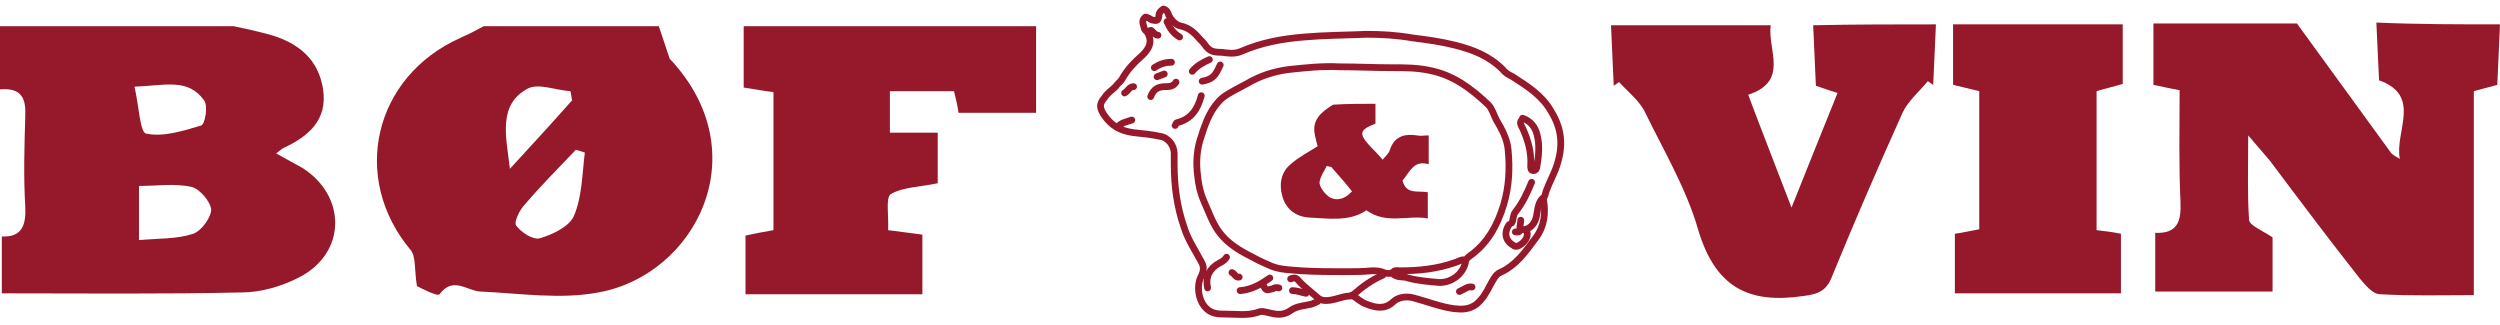 <svg width="277" height="36" viewBox="0 0 277 36" fill="none" xmlns="http://www.w3.org/2000/svg">
<path d="M154.4 30.402C154.9 30.802 155.5 30.602 156 30.802C157.1 31.102 158.3 31.202 159.5 31.302C160.9 31.302 162.2 30.302 162.4 28.902C162.5 28.602 162.7 28.502 162.8 28.402C164.8 27.002 165.9 25.002 166.6 22.702C167.2 20.702 167.3 18.702 167.1 16.602C167 15.402 166.4 14.302 165.8 13.302C165.5 12.702 165.3 12.002 164.9 11.602C163 9.802 161 8.302 158.4 7.802C157 7.502 155.7 7.502 154.3 7.502C152.3 7.502 150.4 7.402 148.4 7.402C146.5 7.302 144.7 7.502 142.8 7.702C141.2 7.902 139.6 8.402 138.1 9.302C137.2 9.802 136.3 10.202 135.5 10.802C134.2 11.902 133.6 13.502 133.1 15.102C132.6 16.502 132.5 18.002 132.7 19.502C132.8 20.502 133 21.402 133.4 22.302C133.9 23.402 134.3 24.602 135 25.602C136 27.002 137.4 27.802 138.8 28.502C139.5 28.902 140.2 29.202 140.9 29.502C141.9 29.902 143.1 29.902 144.2 30.002C145.8 30.102 147.5 30.102 149.1 30.102C150.1 30.102 151 30.102 152 30.002C152.4 30.002 152.9 30.002 153.3 30.202C153.6 30.302 154.1 30.402 154.4 30.102C154.6 29.902 154.8 30.002 155.1 30.002C157.2 30.002 159.2 29.802 161.2 29.102C161.6 29.002 161.9 28.702 162.4 28.802" stroke="#96192B" stroke-width="0.75" stroke-miterlimit="10" stroke-linecap="round" stroke-linejoin="round"/>
<path d="M169.101 25.4C169.901 25.1 170.201 24.4 170.301 23.6C170.401 23 170.501 22.3 171.001 21.9C171.201 21.8 171.201 21.5 171.301 21.2C171.701 20.1 172.301 19.1 172.601 18C173.201 16 173.001 14.2 171.901 12.4C170.901 10.6 169.301 9.6 167.601 8.5C167.201 8.3 166.801 8.1 166.501 7.7C165.001 6.2 163.201 5.5 161.201 5C159.601 4.6 158.101 4.4 156.501 4.2C154.801 3.9 153.101 3.8 151.401 3.8C149.101 3.9 146.801 3.9 144.501 4.1C142.101 4.3 139.801 4.7 137.501 5.7C136.801 6 136.101 5.9 135.401 5.8C135.101 5.8 134.801 5.8 134.401 5.7C133.701 5.5 133.501 4.8 133.001 4.4C132.401 3.7 131.801 3.1 130.901 2.9C130.301 2.8 129.801 2.3 129.501 1.7C129.401 1.4 129.301 1.1 128.901 1C128.601 1.2 128.401 1.4 128.401 1.8C128.301 2.4 128.101 2.3 127.601 2.2C127.401 2.1 127.201 1.9 126.901 1.9C126.401 2.3 126.701 2.7 126.801 3.2C126.901 3.4 127.101 3.5 127.201 3.7C127.701 4.7 127.301 5.4 126.601 6.1C125.701 6.9 124.901 7.7 124.301 8.8C124.101 9.1 123.801 9.3 123.601 9.6C123.201 10 122.701 10.3 122.401 10.8C121.801 11.5 121.801 11.9 122.301 12.7C123.101 13.9 124.101 14.5 125.601 14.7C126.601 14.8 127.601 14.9 128.501 15.1C129.401 15.2 130.101 16.1 130.101 17C130.101 17.4 130.101 17.8 130.101 18.2C130.101 20.6 130.401 22.9 131.201 25.2C131.601 26.5 132.401 27.7 133.101 29C133.401 29.5 133.401 30 133.101 30.6C132.501 31.7 132.801 33.5 133.801 34.3C134.401 34.8 135.101 34.8 135.801 34.8C137.001 34.8 138.201 35 139.401 34.6C139.801 34.4 140.301 34.6 140.801 34.7C141.601 34.9 142.301 34.9 143.001 34.4C143.701 33.9 144.501 33.9 145.301 33.7C145.601 33.6 145.801 33.5 146.001 33.4" stroke="#96192B" stroke-width="0.75" stroke-miterlimit="10" stroke-linecap="round" stroke-linejoin="round"/>
<path d="M171.001 22C171.301 23.6 171.101 25.1 170.201 26.3C169.101 27.8 168.001 29.4 166.201 30.2C165.701 30.4 165.401 31.1 165.101 31.6C164.701 32.4 164.301 33.1 163.601 33.7C162.801 34.3 162.001 34.3 161.101 34.2C159.601 34 158.101 33.4 156.601 33C155.801 32.8 154.901 32.9 154.301 33.5C153.401 34.3 152.401 34.1 151.401 33.7C150.801 33.5 150.301 33 149.801 32.7" stroke="#96192B" stroke-width="0.75" stroke-miterlimit="10" stroke-linecap="round" stroke-linejoin="round"/>
<path d="M168.701 13.102C169.601 13.402 170.101 14.102 170.301 14.902C170.601 16.002 170.501 17.202 170.301 18.402C170.301 18.602 170.201 18.902 169.901 18.902C169.601 18.902 169.601 18.602 169.601 18.402C169.701 16.902 169.301 15.502 168.701 14.202C168.601 14.002 168.301 13.602 168.601 13.302" stroke="#96192B" stroke-width="0.75" stroke-miterlimit="10" stroke-linecap="round" stroke-linejoin="round"/>
<path d="M167.2 24.898C166.6 25.798 166.8 26.698 167.7 27.198C167.8 27.298 167.9 27.298 168 27.298C168.4 27.298 169.2 26.598 169.2 26.098C169.3 25.698 169.1 25.398 168.5 25.398" stroke="#96192B" stroke-width="0.75" stroke-miterlimit="10" stroke-linecap="round" stroke-linejoin="round"/>
<path d="M133.101 10.602C132.701 12.102 132.001 13.202 130.401 13.602C130.301 13.602 130.301 13.802 130.201 13.902" stroke="#96192B" stroke-width="0.75" stroke-miterlimit="10" stroke-linecap="round" stroke-linejoin="round"/>
<path d="M169.7 20.199C169.2 21.399 168.7 22.499 167.9 23.499C167.6 23.899 167.7 24.399 167.5 24.699" stroke="#96192B" stroke-width="0.75" stroke-miterlimit="10" stroke-linecap="round" stroke-linejoin="round"/>
<path d="M135.901 28.5C135.601 29 135.101 29.1 134.701 29.4C133.801 30.1 133.601 30.9 133.801 31.9" stroke="#96192B" stroke-width="0.75" stroke-miterlimit="10" stroke-linecap="round" stroke-linejoin="round"/>
<path d="M153.2 30.5C152 31 150.9 31.8 149.9 32.7C149.8 32.8 149.7 32.8 149.6 32.8C148.7 32.8 147.9 33.3 146.9 33.3C146.5 33.3 146.2 33.2 145.9 32.9C145.2 32.3 144.4 31.7 143.8 31C143.5 30.7 143.3 30.8 143 30.9" stroke="#96192B" stroke-width="0.75" stroke-miterlimit="10" stroke-linecap="round" stroke-linejoin="round"/>
<path d="M130.3 9.102C130 9.602 129.5 9.602 129.1 9.602C128.3 9.602 127.8 9.902 127.5 10.702" stroke="#96192B" stroke-width="0.75" stroke-miterlimit="10" stroke-linecap="round" stroke-linejoin="round"/>
<path d="M135.201 7.199C135.001 7.599 134.801 8.099 134.501 8.399C134.101 8.799 133.701 8.899 133.201 8.999" stroke="#96192B" stroke-width="0.75" stroke-miterlimit="10" stroke-linecap="round" stroke-linejoin="round"/>
<path d="M140.7 30.801C139.7 31.501 138.7 32.101 137.4 32.201" stroke="#96192B" stroke-width="0.75" stroke-miterlimit="10" stroke-linecap="round" stroke-linejoin="round"/>
<path d="M139.9 31.5C140.3 32.2 140.2 32.2 141 32C141.2 31.9 141.4 31.8 141.7 31.9" stroke="#96192B" stroke-width="0.75" stroke-miterlimit="10" stroke-linecap="round" stroke-linejoin="round"/>
<path d="M134.002 6.602C133.302 6.902 132.602 7.302 132.102 7.902" stroke="#96192B" stroke-width="0.75" stroke-miterlimit="10" stroke-linecap="round" stroke-linejoin="round"/>
<path d="M129.8 6.898C129.1 6.898 128.5 7.098 127.9 7.498" stroke="#96192B" stroke-width="0.75" stroke-miterlimit="10" stroke-linecap="round" stroke-linejoin="round"/>
<path d="M129.301 2.398C129.601 3.098 130.001 3.698 130.701 4.098" stroke="#96192B" stroke-width="0.75" stroke-miterlimit="10" stroke-linecap="round" stroke-linejoin="round"/>
<path d="M125.401 13.301C124.801 13.501 124.201 13.601 123.801 14.101" stroke="#96192B" stroke-width="0.75" stroke-miterlimit="10" stroke-linecap="round" stroke-linejoin="round"/>
<path d="M163.101 31.801C162.601 31.701 162.201 32.101 161.701 32.301" stroke="#96192B" stroke-width="0.75" stroke-miterlimit="10" stroke-linecap="round" stroke-linejoin="round"/>
<path d="M144.701 32.499C144.201 32.399 143.701 32.199 143.201 32.199" stroke="#96192B" stroke-width="0.75" stroke-miterlimit="10" stroke-linecap="round" stroke-linejoin="round"/>
<path d="M168.5 24.398C168.5 24.698 168.4 24.998 168.4 25.298C168.5 25.798 168.2 25.698 167.9 25.698" stroke="#96192B" stroke-width="0.75" stroke-miterlimit="10" stroke-linecap="round" stroke-linejoin="round"/>
<path d="M125.602 9.602C125.102 9.602 125.002 10.102 124.602 10.302" stroke="#96192B" stroke-width="0.75" stroke-miterlimit="10" stroke-linecap="round" stroke-linejoin="round"/>
<path d="M136.5 30.199C136.8 30.299 136.9 30.799 137.3 30.699" stroke="#96192B" stroke-width="0.75" stroke-miterlimit="10" stroke-linecap="round" stroke-linejoin="round"/>
<path d="M129.001 8.199C128.701 8.299 128.501 8.399 128.201 8.499" stroke="#96192B" stroke-width="0.75" stroke-miterlimit="10" stroke-linecap="round" stroke-linejoin="round"/>
<path d="M127.301 3.501C127.401 3.401 127.501 3.301 127.601 3.401C127.801 3.601 128.001 3.901 128.301 3.901" stroke="#96192B" stroke-width="0.75" stroke-miterlimit="10" stroke-linecap="round" stroke-linejoin="round"/>
<path d="M25.9 2.902C27.3 3.202 28.7 3.502 30.1 3.902C33.1 4.802 35.3 6.602 35.8 9.902C36.3 13.302 34.2 15.102 31.4 16.402C31.2 16.502 31 16.702 30.6 17.002C31.7 17.602 32.6 18.102 33.5 18.602C38.4 21.702 38.4 28.002 33.2 30.702C31.3 31.702 28.9 32.402 26.8 32.402C18 32.602 9.2 32.502 0.2 32.502C0.2 30.602 0.2 28.502 0.2 26.202C2.4 26.302 2.9 25.002 2.8 22.902C2.6 19.602 2.7 16.202 2.8 12.902C2.9 10.902 2.4 9.702 0 9.902C0 7.402 0 5.202 0 2.902C8.6 2.902 17.3 2.902 25.9 2.902ZM15.4 26.602C17.6 26.402 19.6 26.502 21.4 25.902C22.3 25.602 23.4 24.102 23.4 23.202C23.3 22.302 22.1 20.902 21.2 20.702C19.4 20.302 17.4 20.602 15.4 20.602C15.4 22.602 15.4 24.302 15.4 26.602ZM14.9 9.602C15.4 11.702 15.5 14.702 16.2 14.802C18.1 15.202 20.3 14.502 22.3 13.902C22.7 13.802 23.1 11.702 22.6 11.102C20.8 8.602 18.2 9.502 14.9 9.602Z" fill="#96192B"/>
<path d="M72.999 2.902C73.399 4.102 73.799 5.302 74.199 6.502C84.099 17.002 76.999 30.502 66.299 32.402C62.099 33.202 57.599 32.502 53.199 32.302C51.699 32.202 50.199 30.602 48.699 32.602C48.499 32.902 46.599 31.902 46.199 31.702C45.899 29.902 46.099 28.402 45.499 27.702C38.799 19.702 41.399 8.502 50.999 4.202C51.899 3.802 52.699 3.402 53.599 2.902C60.099 2.902 66.499 2.902 72.999 2.902ZM64.799 16.902C64.499 16.802 64.199 16.702 63.799 16.602C61.899 18.602 59.999 20.502 58.199 22.602C57.599 23.202 56.899 24.602 57.199 25.002C57.799 25.802 59.099 26.602 59.799 26.402C61.199 26.002 63.099 25.102 63.599 23.902C64.499 21.802 64.499 19.302 64.799 16.902ZM56.499 18.702C58.799 16.202 61.099 13.702 63.399 11.102C63.299 10.802 63.299 10.402 63.199 10.102C61.599 10.002 59.699 9.202 58.499 9.802C55.099 11.602 56.099 15.202 56.499 18.702Z" fill="#96192B"/>
<path d="M114.8 2.902C114.8 6.002 114.8 9.202 114.8 12.502C111.9 12.502 109.2 12.502 106.2 12.502C106.1 11.702 105.9 10.902 105.7 10.102C103.3 10.102 101 10.102 98.6 10.102C98.6 11.602 98.6 13.102 98.6 14.702C100.4 14.702 102 14.702 103.9 14.702C103.9 16.702 103.9 18.502 103.9 20.302C102.1 20.702 100.1 20.702 98.7 21.502C98.1 21.902 98.5 24.002 98.4 25.502C99.8 25.702 100.9 25.802 102.2 26.002C102.2 28.202 102.2 30.302 102.2 32.602C95.7 32.602 89.3 32.602 82.6 32.602C82.6 30.502 82.6 28.402 82.6 26.102C83.5 25.902 84.5 25.702 85.7 25.502C85.7 20.402 85.7 15.402 85.7 10.202C84.7 10.102 83.8 9.902 82.4 9.702C82.4 7.502 82.4 5.202 82.4 2.902C93.2 2.902 104 2.902 114.8 2.902Z" fill="#96192B"/>
<path d="M152.4 11.5C152.4 12.2 152.4 13 152.4 13.7C150.6 14.4 150.5 14.8 151.9 16.3C152.3 16.7 152.7 17.1 153.2 17.7C153.5 17.3 153.9 17 154 16.6C154.5 15.1 155.6 14.8 157 15C157.4 15.1 157.8 15 158.3 15C158.3 16.1 158.3 17.1 158.3 18.2C156.6 17.7 156.2 19.1 155.4 20C155.8 21.6 157.1 21.1 158.2 21.3C158.2 22.2 158.2 23.1 158.2 24.2C156 23.8 153.6 24.9 151.4 23.3C149.5 24.6 147.2 24.2 145 24.1C143.6 24 142.5 23.2 142.1 21.8C141.7 20.5 141.9 19.1 143 18.2C143.9 17.4 144.9 16.9 146 16.2C145.9 15.9 145.8 15.5 145.7 15C145.3 13.3 146.4 12.4 147.7 11.6C149.2 11.5 150.8 11.5 152.4 11.5ZM147.5 18.5C147.3 18.5 147.2 18.4 147 18.4C146.7 19 146.2 19.7 146.2 20.3C146.3 20.9 146.9 21.6 147.4 21.9C148.2 22.3 149.1 22 149.8 21.2C149.1 20.3 148.3 19.4 147.5 18.5Z" fill="#96192B"/>
<path d="M277 2.7C276.9 4.8 276.8 7 276.7 9.4C276 9.6 275.2 9.8 274.1 10.1C274.1 17.4 274.1 24.8 274.1 32.7C270.5 32.7 267.1 32.8 263.7 32.6C262.9 32.6 262.1 31.6 261.5 30.9C258.1 26.6 254.8 22.2 251.5 17.8C250.9 17.1 250.3 16.4 249.1 15C249.1 18.7 249 21.6 249.2 24.4C249.3 25 250.6 25.5 251.8 26.3C251.8 27.9 251.8 30 251.8 32.3C247.5 32.3 243.3 32.3 238.8 32.3C238.8 30.2 238.8 28.1 238.8 25.8C241.2 25.9 241.7 24.6 241.6 22.4C241.4 18.3 241.5 14.2 241.5 10C240.4 9.8 239.6 9.6 238.6 9.4C238.6 7.1 238.6 4.8 238.6 2.6C243.9 2.6 249.2 2.6 254.5 2.6C258 7.4 261.4 12.1 264.9 16.9C265.1 17.2 265.6 17.4 265.9 17.6C265.3 14.6 268.4 10.6 263.6 8.9C263.5 6.8 263.4 4.6 263.3 2.5C267.9 2.7 272.5 2.7 277 2.7Z" fill="#96192B"/>
<path d="M214.5 2.699C214.4 4.899 214.3 7.199 214.2 9.399C214 9.299 213.8 9.099 213.6 8.999C212.7 10.099 211.4 11.199 210.8 12.499C208.1 18.499 205.5 24.499 203 30.599C202.4 32.199 201.5 32.599 199.8 32.799C193.7 33.699 190.1 31.799 188.2 25.599C186.9 20.999 184.4 16.799 182.3 12.499C181.7 11.199 180.4 10.199 179.4 9.099C179.2 9.199 179 9.399 178.8 9.499C178.7 7.299 178.6 4.999 178.5 2.799C184.4 2.799 190.3 2.799 196.2 2.799C195.8 5.499 198.3 8.999 193.7 10.499C195.2 14.499 196.7 18.299 198.5 22.999C200.4 18.199 202 14.299 203.6 10.299C202.6 9.999 201.8 9.699 201.2 9.499C201.1 7.099 201 4.899 200.9 2.799C205.5 2.699 210 2.699 214.5 2.699Z" fill="#96192B"/>
<path d="M235.2 2.699C235.2 4.899 235.2 6.999 235.2 9.299C234.2 9.599 233.3 9.799 232.3 10.099C232.3 15.199 232.3 20.199 232.3 25.499C233.2 25.599 234 25.699 235 25.899C235 28.199 235 30.299 235 32.499C228.8 32.499 222.8 32.499 216.6 32.499C216.6 30.299 216.6 28.199 216.6 25.899C217.4 25.799 218.2 25.599 219.3 25.399C219.3 20.399 219.3 15.299 219.3 10.099C218.5 9.899 217.6 9.699 216.4 9.399C216.4 7.099 216.4 4.899 216.4 2.699C222.6 2.699 228.9 2.699 235.2 2.699Z" fill="#96192B"/>
</svg>
